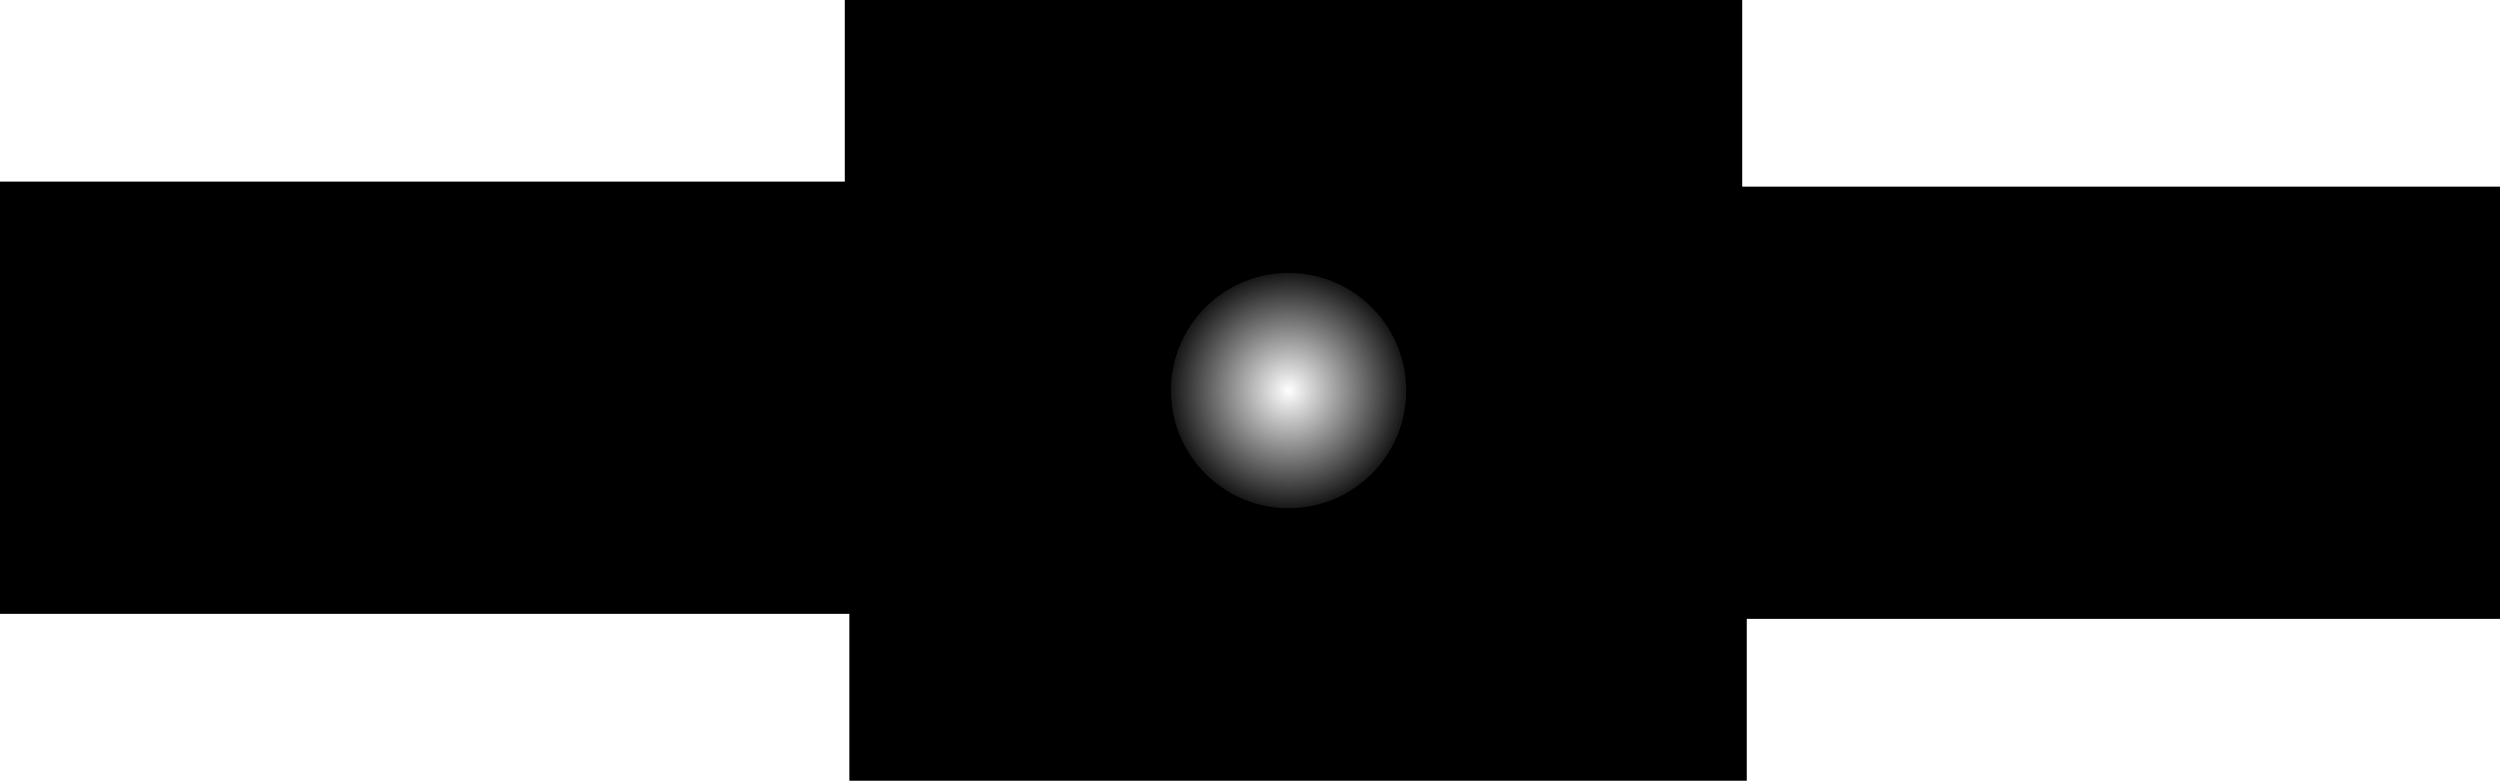 <svg version="1.1" xmlns="http://www.w3.org/2000/svg" xmlns:xlink="http://www.w3.org/1999/xlink" width="2744.279" height="857.012" viewBox="0,0,2744.279,857.012"><defs><radialGradient cx="360" cy="180" r="141.892" gradientUnits="userSpaceOnUse" id="color-1"><stop offset="0" stop-color="#000000" stop-opacity="0"/><stop offset="1" stop-color="#000000"/></radialGradient></defs><g transform="translate(1054.489,248.739)"><g data-paper-data="{&quot;isPaintingLayer&quot;:true}" fill-rule="nonzero" stroke-linecap="butt" stroke-linejoin="miter" stroke-miterlimit="10" stroke-dasharray="" stroke-dashoffset="0" style="mix-blend-mode: normal"><path d="M218.108,180c0,-78.365 63.527,-141.892 141.892,-141.892c78.365,0 141.892,63.527 141.892,141.892c0,78.365 -63.527,141.892 -141.892,141.892c-78.365,0 -141.892,-63.527 -141.892,-141.892z" fill="url(#color-1)" stroke="#000000" stroke-width="25.5"/><path d="M-173.994,417.087v-463.964h396.006v463.964z" fill="#000000" stroke="none" stroke-width="0"/><path d="M501.291,430.601v-474.474h1188.498v474.474z" fill="#000000" stroke="none" stroke-width="0"/><path d="M-127.147,35.706v-284.444h985.105v284.444z" fill="#000000" stroke="none" stroke-width="0"/><path d="M357.032,369.29l185.801,-185.801l150.765,150.765l-185.801,185.801z" fill="#000000" stroke="none" stroke-width="0"/><path d="M22.693,24.44l185.801,-185.801l150.764,150.765l-185.801,185.801z" fill="#000000" stroke="none" stroke-width="0"/><path d="M548.329,178.703l-185.801,-185.801l150.765,-150.764l185.801,185.801z" fill="#000000" stroke="none" stroke-width="0"/><path d="M221.497,532.052l-185.801,-185.801l150.765,-150.765l185.801,185.801z" fill="#000000" stroke="none" stroke-width="0"/><path d="M-122.147,608.273v-284.444h985.105v284.444z" fill="#000000" stroke="none" stroke-width="0"/><path d="M-1054.489,425.09v-474.474h1188.498v474.474z" fill="#000000" stroke="none" stroke-width="0"/></g></g></svg>